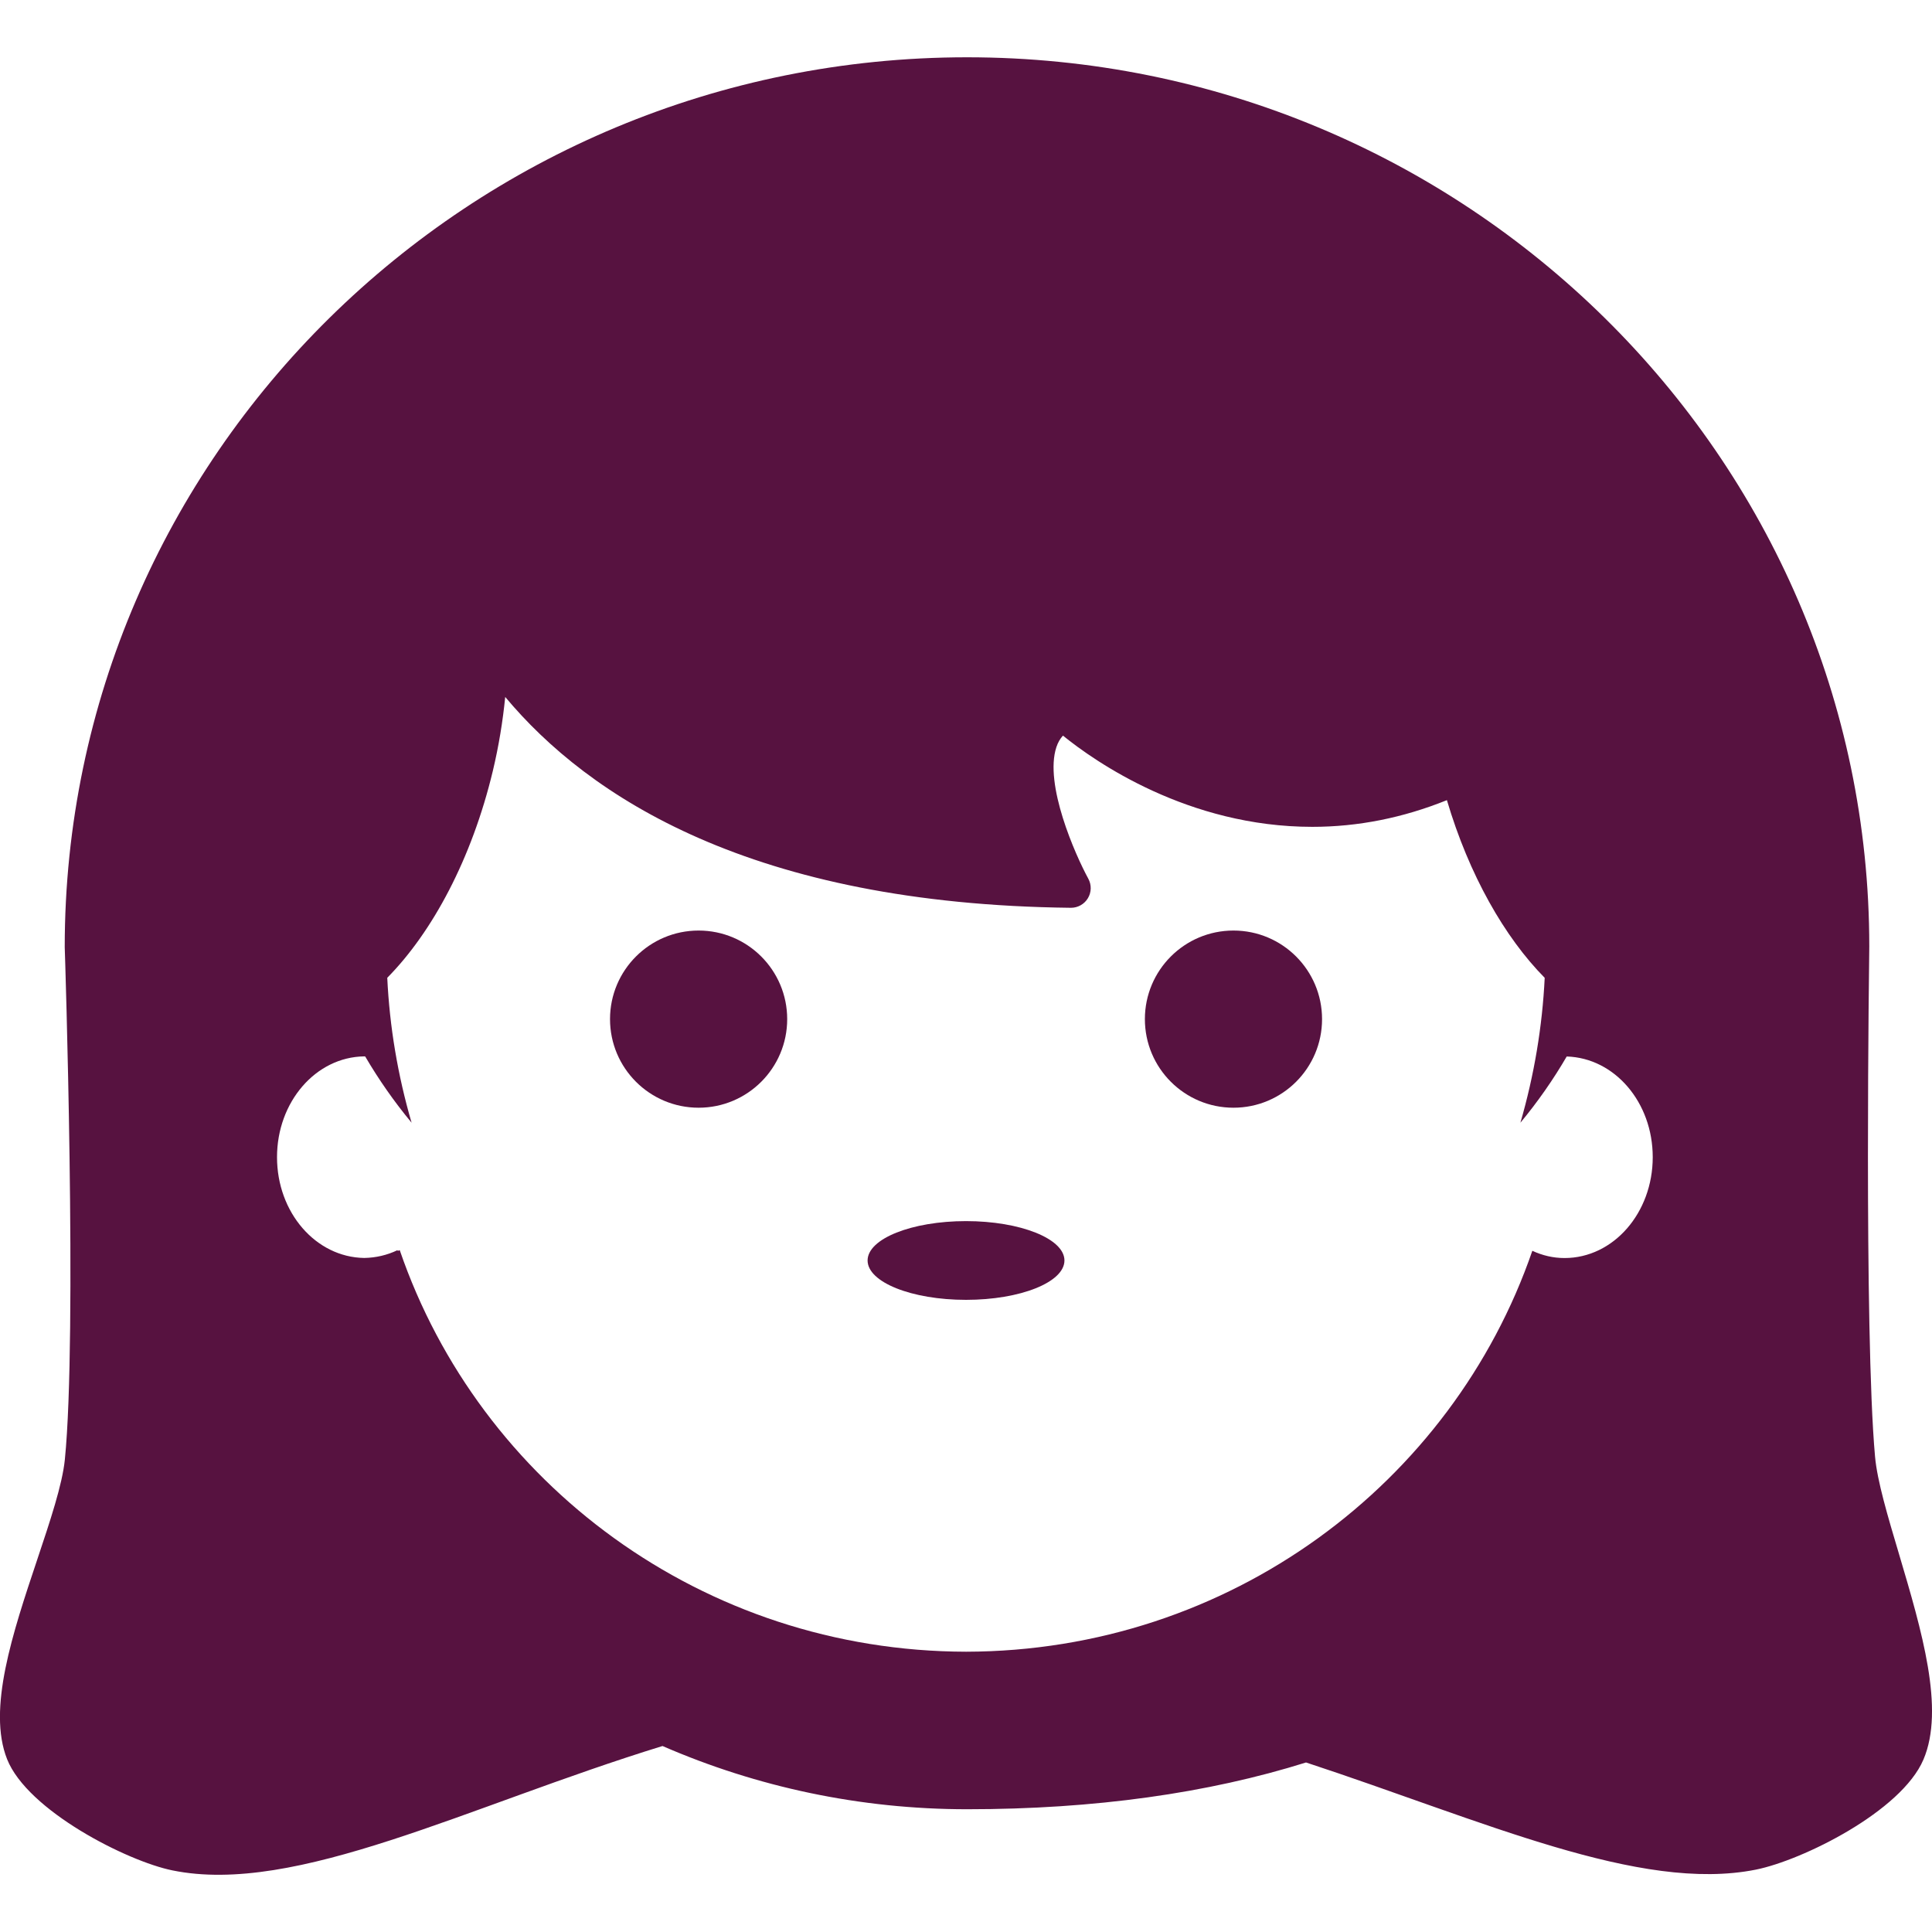 <?xml version="1.0" encoding="iso-8859-1"?>
<!-- Uploaded to: SVG Repo, www.svgrepo.com, Generator: SVG Repo Mixer Tools -->
<!DOCTYPE svg PUBLIC "-//W3C//DTD SVG 1.1//EN" "http://www.w3.org/Graphics/SVG/1.1/DTD/svg11.dtd">
<svg fill="#571240" version="1.1" id="Capa_1" xmlns="http://www.w3.org/2000/svg" xmlns:xlink="http://www.w3.org/1999/xlink" 
	 width="800px" height="800px" viewBox="0 0 49.071 49.071"
	 xml:space="preserve">
<g>
	<g>
		<ellipse cx="24.536" cy="32.015" rx="2.5" ry="1"/>
		<circle cx="17.744" cy="25.885" r="2.25"/>
		<circle cx="31.329" cy="25.885" r="2.25"/>
		<path d="M48.235,39.478c-0.285-0.957-0.556-1.861-0.611-2.485c-0.285-3.174-0.146-12.85-0.146-12.954
			c0-12.453-10.278-22.584-22.916-22.584c-12.637,0-22.918,10.131-22.918,22.601c0.004,0.098,0.322,9.833,0.003,13.016
			c-0.064,0.636-0.374,1.561-0.701,2.539c-0.624,1.865-1.271,3.798-0.766,5.07c0.52,1.309,3.049,2.592,4.199,2.825
			c3.139,0.642,7.482-1.629,12.448-3.159c2.388,1.039,5.012,1.606,7.738,1.606c3.237,0,6.119-0.408,8.607-1.188
			c4.512,1.484,8.471,3.312,11.425,2.722c1.183-0.237,3.695-1.479,4.256-2.795C49.403,43.408,48.808,41.411,48.235,39.478z
			 M10.153,31.753c-0.016,0.008-0.034,0.01-0.05,0.018c-0.002-0.006-0.005-0.012-0.007-0.018c-0.26,0.125-0.546,0.193-0.846,0.198
			c-1.231-0.019-2.214-1.155-2.214-2.56c0-1.403,0.983-2.543,2.214-2.56c0.009,0.001,0.018,0.001,0.026,0.003
			c0.342,0.584,0.734,1.146,1.178,1.682c-0.352-1.207-0.559-2.443-0.618-3.681c1.148-1.162,2.148-3.028,2.681-5.252
			c0.153-0.64,0.254-1.269,0.315-1.881c2.109,2.528,6.258,5.265,14.365,5.355c0.002,0,0.004,0,0.006,0
			c0.174,0,0.338-0.092,0.428-0.242c0.092-0.152,0.096-0.341,0.011-0.497c-0.332-0.61-1.125-2.4-0.81-3.344
			c0.039-0.116,0.094-0.211,0.166-0.29c0.814,0.66,3.178,2.317,6.334,2.317c1.162,0,2.304-0.229,3.418-0.678
			c0.562,1.899,1.466,3.482,2.484,4.513c-0.06,1.235-0.267,2.473-0.617,3.68c0.442-0.533,0.836-1.098,1.176-1.682
			c1.217,0.036,2.185,1.163,2.185,2.557c0,1.414-0.998,2.562-2.24,2.562c-0.291,0-0.564-0.066-0.818-0.184
			c-2.036,5.91-7.696,10.17-14.38,10.183C17.849,41.941,12.182,37.672,10.153,31.753z"/>
	</g>
</g>
</svg>